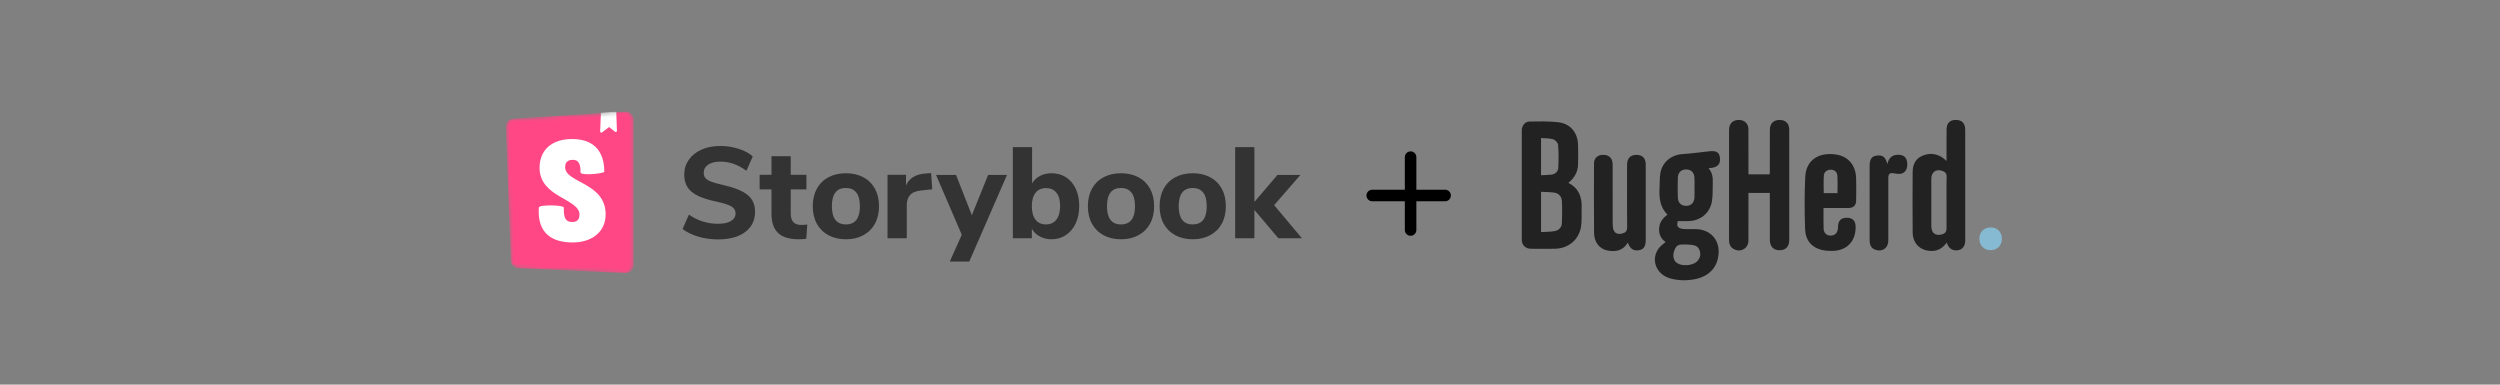 <svg width="650" height="100" viewBox="0 0 650 100" fill="none" xmlns="http://www.w3.org/2000/svg">
<rect x="0" y="0" width="650" height="100" fill="#808080" stroke="none"/>
<g clip-path="url(#clip0)">
<path fill-rule="evenodd" clip-rule="evenodd" d="M403.327 45.409C404.348 45.285 405.1 44.642 405.153 43.65C405.258 41.649 405.262 39.631 405.105 37.637C405.064 37.114 404.362 36.377 403.82 36.216C402.834 35.922 401.741 35.985 400.668 35.897V45.561C401.59 45.513 402.466 45.514 403.327 45.409ZM400.673 60.346C401.884 60.268 403.048 60.282 404.179 60.095C405.269 59.914 406.033 59.15 406.087 58.039C406.181 56.101 406.194 54.15 406.082 52.213C406.014 51.044 405.233 50.233 404.034 50.071C402.953 49.924 401.852 49.934 400.673 49.87V60.346ZM407.779 47.563C410.518 48.93 411.339 51.257 411.23 54.078C411.166 55.712 411.326 57.377 411.061 58.975C410.497 62.379 407.76 64.603 404.289 64.673C402.209 64.715 400.126 64.695 398.045 64.676C396.62 64.664 395.662 63.729 395.66 62.307C395.648 52.855 395.649 43.404 395.659 33.952C395.66 32.671 396.467 31.617 397.651 31.601C400.167 31.568 402.71 31.487 405.198 31.786C408.313 32.161 410.196 34.49 410.293 37.636C410.346 39.367 410.348 41.103 410.294 42.834C410.233 44.776 409.292 46.304 407.779 47.563Z" fill="#222222"/>
<path fill-rule="evenodd" clip-rule="evenodd" d="M454.597 50.171C454.597 54.349 454.605 58.443 454.594 62.538C454.588 64.619 452.506 65.774 450.702 64.715C449.77 64.168 449.544 63.296 449.546 62.293C449.555 57.597 449.55 52.901 449.55 48.204C449.55 43.413 449.543 38.622 449.554 33.832C449.558 32.108 450.518 31.156 452.169 31.183C453.616 31.207 454.588 32.168 454.593 33.632C454.605 37.163 454.597 40.693 454.597 44.223C454.597 44.566 454.597 44.909 454.597 45.323H460.106C460.122 44.974 460.153 44.612 460.154 44.25C460.157 40.751 460.144 37.252 460.162 33.754C460.17 32.103 461.143 31.168 462.758 31.183C464.225 31.197 465.193 32.133 465.198 33.601C465.212 37.068 465.203 40.536 465.203 44.003C465.203 50.117 465.204 56.232 465.202 62.347C465.202 64.12 464.316 65.067 462.675 65.06C461.059 65.053 460.161 64.084 460.158 62.31C460.151 58.654 460.156 54.998 460.156 51.341V50.171H454.597Z" fill="#222222"/>
<path fill-rule="evenodd" clip-rule="evenodd" d="M438.056 63.544C438.056 63.555 438.055 63.566 438.054 63.577C437.834 63.577 437.613 63.577 437.393 63.577C436.167 63.579 435.645 64.029 435.226 65.443C434.854 66.699 435.161 67.809 436.043 68.4C437.346 69.274 440.072 69.085 441.191 68.006C441.972 67.251 442.252 66.328 441.948 65.251C441.646 64.181 440.851 63.777 439.843 63.667C439.25 63.602 438.652 63.584 438.056 63.544ZM440.572 48.784H440.568C440.568 47.904 440.614 47.022 440.558 46.146C440.471 44.804 439.643 44.046 438.372 44.054C437.119 44.063 436.28 44.847 436.238 46.196C436.185 47.922 436.184 49.652 436.238 51.378C436.28 52.722 437.128 53.513 438.376 53.521C439.669 53.53 440.494 52.728 440.564 51.328C440.606 50.482 440.572 49.632 440.572 48.784ZM444.209 43.729C445.24 44.865 445.37 46.189 445.317 47.563C445.255 49.165 445.37 50.796 445.101 52.362C444.568 55.474 442.037 57.463 438.88 57.491C438.066 57.499 437.253 57.493 436.2 57.493C436.185 57.846 435.976 58.47 436.193 58.855C436.398 59.22 437.036 59.485 437.508 59.528C438.572 59.627 439.651 59.558 440.723 59.562C444.854 59.579 447.401 62.583 446.755 66.674C446.266 69.766 444.19 71.858 440.79 72.564C438.634 73.012 436.456 72.974 434.322 72.403C430.46 71.369 429.01 67.181 431.504 64.284C431.926 63.794 432.482 63.419 433.049 62.928C431.785 62.042 431.252 60.804 431.379 59.28C431.503 57.793 432.3 56.712 433.546 55.813C431.594 53.885 431.346 51.477 431.478 48.959C431.547 47.642 431.475 46.301 431.697 45.01C432.191 42.137 434.542 40.255 437.461 40.061C439.687 39.914 441.903 39.607 444.123 39.371C444.311 39.351 444.498 39.322 444.687 39.308C446.336 39.186 447.023 39.657 447.182 41.015C447.359 42.537 446.718 43.364 445.143 43.632C444.87 43.678 444.591 43.69 444.209 43.729Z" fill="#222222"/>
<path fill-rule="evenodd" clip-rule="evenodd" d="M506.1 52.697C506.1 50.459 506.05 48.221 506.125 45.986C506.154 45.11 505.758 44.723 505.055 44.454C503.426 43.831 502.149 44.697 502.141 46.482C502.123 50.578 502.13 54.675 502.144 58.771C502.146 59.172 502.213 59.593 502.347 59.97C502.643 60.805 503.519 61.203 504.528 61.023C505.667 60.819 506.099 60.353 506.099 59.313C506.101 57.108 506.1 54.902 506.1 52.697ZM506.166 63.069C505.182 64.392 503.994 65.204 502.397 65.246C499.403 65.325 497.321 63.408 497.292 60.406C497.242 55.172 497.255 49.938 497.291 44.704C497.304 42.938 497.917 41.387 499.629 40.583C501.431 39.737 503.24 39.835 504.948 40.907C505.316 41.139 505.627 41.459 506.1 41.851V40.129C506.1 38.016 506.098 35.904 506.101 33.791C506.103 32.053 506.893 31.193 508.486 31.183C510.123 31.174 510.955 32.048 510.955 33.822C510.96 43.029 510.958 52.235 510.958 61.442C510.958 61.852 510.968 62.262 510.955 62.672C510.914 63.956 510.249 64.843 509.197 65.036C507.864 65.279 506.884 64.776 506.348 63.57C506.29 63.44 506.25 63.302 506.166 63.069Z" fill="#222222"/>
<path fill-rule="evenodd" clip-rule="evenodd" d="M423.234 63.086C421.996 65.158 420.098 65.549 417.969 65.134C415.866 64.724 414.484 62.99 414.459 60.579C414.399 54.526 414.425 48.473 414.444 42.419C414.448 41.197 415.327 40.351 416.522 40.266C418.035 40.158 419.006 40.823 419.232 42.147C419.29 42.486 419.289 42.837 419.289 43.182C419.292 48.037 419.29 52.892 419.293 57.748C419.294 58.156 419.308 58.567 419.343 58.974C419.469 60.465 420.357 61.089 421.801 60.707C422.612 60.493 423.063 60.092 423.055 59.123C423.012 53.701 423.03 48.278 423.038 42.855C423.04 41.194 423.873 40.288 425.373 40.264C427.006 40.239 427.889 41.096 427.89 42.745C427.895 49.303 427.893 55.861 427.892 62.418C427.892 63.996 427.387 64.809 426.272 65.031C424.769 65.33 423.845 64.757 423.234 63.086Z" fill="#222222"/>
<path fill-rule="evenodd" clip-rule="evenodd" d="M477.744 50.22C477.744 48.645 477.818 47.173 477.719 45.712C477.647 44.647 476.946 44.119 475.965 44.123C475.044 44.127 474.265 44.668 474.2 45.62C474.096 47.137 474.172 48.665 474.172 50.22H477.744ZM474.122 54.087C474.122 55.945 474.077 57.675 474.137 59.401C474.179 60.596 474.909 61.257 475.979 61.252C477.07 61.246 477.734 60.602 477.859 59.423C477.876 59.267 477.875 59.109 477.88 58.952C477.927 57.356 478.673 56.601 480.189 56.614C481.687 56.627 482.451 57.428 482.469 59.002C482.511 62.773 480.094 65.242 476.31 65.237C475.404 65.235 474.471 65.186 473.598 64.968C471.029 64.325 469.42 62.479 469.321 59.53C469.171 55.033 469.152 50.52 469.36 46.026C469.572 41.428 473.098 39.51 477.392 40.179C480.591 40.677 482.481 42.973 482.591 46.296C482.656 48.246 482.623 50.202 482.597 52.154C482.58 53.434 481.873 54.081 480.555 54.085C478.447 54.092 476.339 54.087 474.122 54.087Z" fill="#222222"/>
<path fill-rule="evenodd" clip-rule="evenodd" d="M490.711 42.665C491.118 40.846 492.181 40.107 493.896 40.26C495.252 40.381 495.919 41.212 495.885 42.826C495.853 44.308 495.08 45.211 493.79 45.215C493.323 45.217 492.854 45.116 492.388 45.048C491.327 44.894 490.961 45.2 490.961 46.263C490.96 51.715 490.967 57.168 490.957 62.62C490.954 64.5 489.337 65.586 487.569 64.923C486.537 64.535 486.105 63.784 486.104 62.336C486.101 55.906 486.101 49.477 486.104 43.048C486.104 41.431 486.657 40.63 487.868 40.466C489.495 40.245 490.2 40.755 490.711 42.665Z" fill="#222222"/>
<path fill-rule="evenodd" clip-rule="evenodd" d="M520.485 62.106C520.473 63.871 519.254 65.065 517.489 65.039C515.801 65.015 514.637 63.793 514.643 62.051C514.65 60.284 515.857 59.109 517.639 59.135C519.345 59.16 520.497 60.364 520.485 62.106Z" fill="#86BAD3"/>
</g>
<g clip-path="url(#clip1)">
<path fill-rule="evenodd" clip-rule="evenodd" d="M186.645 62.246C184.878 62.246 183.178 62.005 181.544 61.524C179.91 61.042 178.552 60.376 177.471 59.525L179.127 55.795C181.379 57.385 183.907 58.181 186.711 58.181C188.168 58.181 189.289 57.94 190.073 57.458C190.857 56.977 191.248 56.31 191.248 55.459C191.248 54.697 190.89 54.104 190.172 53.678C189.454 53.252 188.179 52.838 186.347 52.435C184.293 52.009 182.654 51.494 181.428 50.889C180.203 50.285 179.309 49.54 178.746 48.655C178.183 47.77 177.901 46.678 177.901 45.379C177.901 43.945 178.293 42.669 179.077 41.548C179.861 40.428 180.959 39.549 182.372 38.911C183.785 38.273 185.419 37.953 187.274 37.953C188.93 37.953 190.525 38.2 192.06 38.693C193.594 39.185 194.814 39.846 195.72 40.675L194.064 44.404C191.922 42.814 189.67 42.019 187.307 42.019C185.96 42.019 184.9 42.282 184.128 42.809C183.355 43.335 182.968 44.057 182.968 44.976C182.968 45.513 183.118 45.956 183.416 46.303C183.714 46.65 184.21 46.958 184.906 47.227C185.602 47.496 186.59 47.776 187.87 48.067C190.873 48.739 193.031 49.601 194.345 50.654C195.659 51.707 196.316 53.163 196.316 55.022C196.316 57.262 195.466 59.026 193.766 60.314C192.065 61.602 189.692 62.246 186.645 62.246ZM208.305 58.483C208.813 58.483 209.343 58.449 209.895 58.382L209.63 62.078C208.99 62.168 208.349 62.212 207.709 62.212C205.236 62.212 203.431 61.664 202.294 60.566C201.157 59.468 200.588 57.8 200.588 55.56V49.243H197.508V45.446H200.588V40.608H205.589V45.446H209.663V49.243H205.589V55.526C205.589 57.497 206.495 58.483 208.305 58.483ZM219.93 62.212C218.208 62.212 216.696 61.86 215.393 61.154C214.09 60.449 213.086 59.452 212.379 58.164C211.672 56.876 211.319 55.358 211.319 53.611C211.319 51.864 211.672 50.346 212.379 49.058C213.086 47.77 214.09 46.779 215.393 46.084C216.696 45.39 218.208 45.043 219.93 45.043C221.653 45.043 223.165 45.39 224.468 46.084C225.771 46.779 226.775 47.77 227.482 49.058C228.188 50.346 228.542 51.864 228.542 53.611C228.542 55.358 228.188 56.876 227.482 58.164C226.775 59.452 225.771 60.449 224.468 61.154C223.165 61.86 221.653 62.212 219.93 62.212ZM219.93 58.349C222.359 58.349 223.574 56.769 223.574 53.611C223.574 52.02 223.259 50.833 222.63 50.049C222 49.265 221.101 48.873 219.93 48.873C217.502 48.873 216.287 50.453 216.287 53.611C216.287 56.769 217.502 58.349 219.93 58.349ZM242.386 49.209L239.571 49.512C238.18 49.646 237.197 50.044 236.623 50.705C236.049 51.365 235.762 52.245 235.762 53.342V61.944H230.761V45.446H235.563V48.235C236.38 46.331 238.069 45.289 240.63 45.11L242.088 45.009L242.386 49.209ZM256.917 45.48H261.819L252.015 67.992H246.948L250.061 61.036L243.371 45.48H248.571L252.678 55.963L256.917 45.48ZM273.411 45.043C274.824 45.043 276.072 45.39 277.153 46.084C278.235 46.779 279.08 47.77 279.687 49.058C280.294 50.346 280.598 51.841 280.598 53.544C280.598 55.246 280.294 56.752 279.687 58.063C279.08 59.373 278.23 60.392 277.137 61.12C276.044 61.849 274.802 62.212 273.411 62.212C272.285 62.212 271.269 61.972 270.364 61.49C269.459 61.008 268.763 60.342 268.277 59.491V61.944H263.342V38.256H268.344V47.664C268.829 46.835 269.519 46.191 270.414 45.732C271.308 45.273 272.307 45.043 273.411 45.043ZM271.954 58.349C273.124 58.349 274.029 57.928 274.669 57.089C275.31 56.248 275.63 55.067 275.63 53.544C275.63 52.043 275.31 50.895 274.669 50.1C274.029 49.304 273.124 48.907 271.954 48.907C270.783 48.907 269.878 49.316 269.238 50.133C268.597 50.951 268.277 52.11 268.277 53.611C268.277 55.134 268.597 56.304 269.238 57.122C269.878 57.94 270.783 58.349 271.954 58.349ZM291.461 62.212C289.739 62.212 288.227 61.86 286.924 61.154C285.621 60.449 284.617 59.452 283.91 58.164C283.203 56.876 282.85 55.358 282.85 53.611C282.85 51.864 283.203 50.346 283.91 49.058C284.617 47.77 285.621 46.779 286.924 46.084C288.227 45.39 289.739 45.043 291.461 45.043C293.184 45.043 294.696 45.39 295.999 46.084C297.301 46.779 298.306 47.77 299.013 49.058C299.719 50.346 300.073 51.864 300.073 53.611C300.073 55.358 299.719 56.876 299.013 58.164C298.306 59.452 297.301 60.449 295.999 61.154C294.696 61.86 293.184 62.212 291.461 62.212ZM291.461 58.349C293.89 58.349 295.105 56.769 295.105 53.611C295.105 52.02 294.79 50.833 294.161 50.049C293.531 49.265 292.632 48.873 291.461 48.873C289.033 48.873 287.818 50.453 287.818 53.611C287.818 56.769 289.033 58.349 291.461 58.349ZM310.108 62.212C308.386 62.212 306.873 61.86 305.57 61.154C304.268 60.449 303.263 59.452 302.557 58.164C301.85 56.876 301.497 55.358 301.497 53.611C301.497 51.864 301.85 50.346 302.557 49.058C303.263 47.77 304.268 46.779 305.57 46.084C306.873 45.39 308.386 45.043 310.108 45.043C311.83 45.043 313.343 45.39 314.645 46.084C315.948 46.779 316.953 47.77 317.659 49.058C318.366 50.346 318.719 51.864 318.719 53.611C318.719 55.358 318.366 56.876 317.659 58.164C316.953 59.452 315.948 60.449 314.645 61.154C313.343 61.86 311.83 62.212 310.108 62.212ZM310.108 58.349C312.537 58.349 313.751 56.769 313.751 53.611C313.751 52.02 313.436 50.833 312.807 50.049C312.178 49.265 311.278 48.873 310.108 48.873C307.679 48.873 306.465 50.453 306.465 53.611C306.465 56.769 307.679 58.349 310.108 58.349ZM338.5 61.944H332.373L326.146 54.585V61.944H321.145V38.256H326.146V52.502L332.141 45.48H338.103L331.28 53.342L338.5 61.944Z" fill="#333333"/>
<mask id="mask0" mask-type="alpha" maskUnits="userSpaceOnUse" x="131" y="29" width="34" height="42">
<path d="M132.784 67.702L131.501 33.034C131.459 31.889 132.324 30.919 133.452 30.847L162.518 29.004C163.665 28.931 164.653 29.816 164.725 30.98C164.728 31.024 164.729 31.068 164.729 31.112V68.888C164.729 70.055 163.797 71 162.648 71C162.616 71 162.585 70.999 162.554 70.998L134.771 69.732C133.689 69.683 132.825 68.8 132.784 67.702Z" fill="white"/>
</mask>
<g mask="url(#mask0)">
<path d="M132.784 67.702L131.501 33.034C131.459 31.889 132.324 30.919 133.452 30.847L162.518 29.004C163.665 28.931 164.653 29.816 164.725 30.98C164.728 31.024 164.729 31.068 164.729 31.112V68.888C164.729 70.055 163.797 71 162.648 71C162.616 71 162.585 70.999 162.554 70.998L134.771 69.732C133.689 69.683 132.825 68.8 132.784 67.702Z" fill="#FF4785"/>
<path d="M156.037 34.163L156.236 29.318L160.227 29L160.399 33.996C160.405 34.17 160.271 34.316 160.1 34.322C160.026 34.324 159.955 34.3 159.897 34.254L158.358 33.024L156.535 34.426C156.398 34.532 156.204 34.505 156.1 34.366C156.056 34.308 156.034 34.236 156.037 34.163Z" fill="white"/>
<path d="M150.932 44.83C150.932 45.652 156.387 45.258 157.119 44.681C157.119 39.087 154.16 36.147 148.742 36.147C143.323 36.147 140.287 39.132 140.287 43.611C140.287 51.411 150.663 51.56 150.663 55.814C150.663 57.009 150.087 57.718 148.819 57.718C147.166 57.718 146.513 56.861 146.59 53.951C146.59 53.319 140.287 53.122 140.095 53.951C139.606 61.005 143.938 63.04 148.895 63.04C153.699 63.04 157.465 60.442 157.465 55.74C157.465 47.38 146.936 47.604 146.936 43.461C146.936 41.782 148.165 41.558 148.895 41.558C149.664 41.558 151.048 41.696 150.932 44.83Z" fill="white"/>
</g>
</g>
<line x1="366.755" y1="40.857" x2="366.755" y2="59.801" stroke="black" stroke-width="3" stroke-linecap="round" stroke-linejoin="round"/>
<line x1="356.782" y1="50.829" x2="375.727" y2="50.829" stroke="black" stroke-width="3" stroke-linecap="round" stroke-linejoin="round"/>
<defs>
<clipPath id="clip0">
<rect x="395.5" y="31" width="125" height="42" fill="white"/>
</clipPath>
<clipPath id="clip1">
<rect x="131.5" y="29" width="207" height="42" fill="white"/>
</clipPath>
</defs>
</svg>
